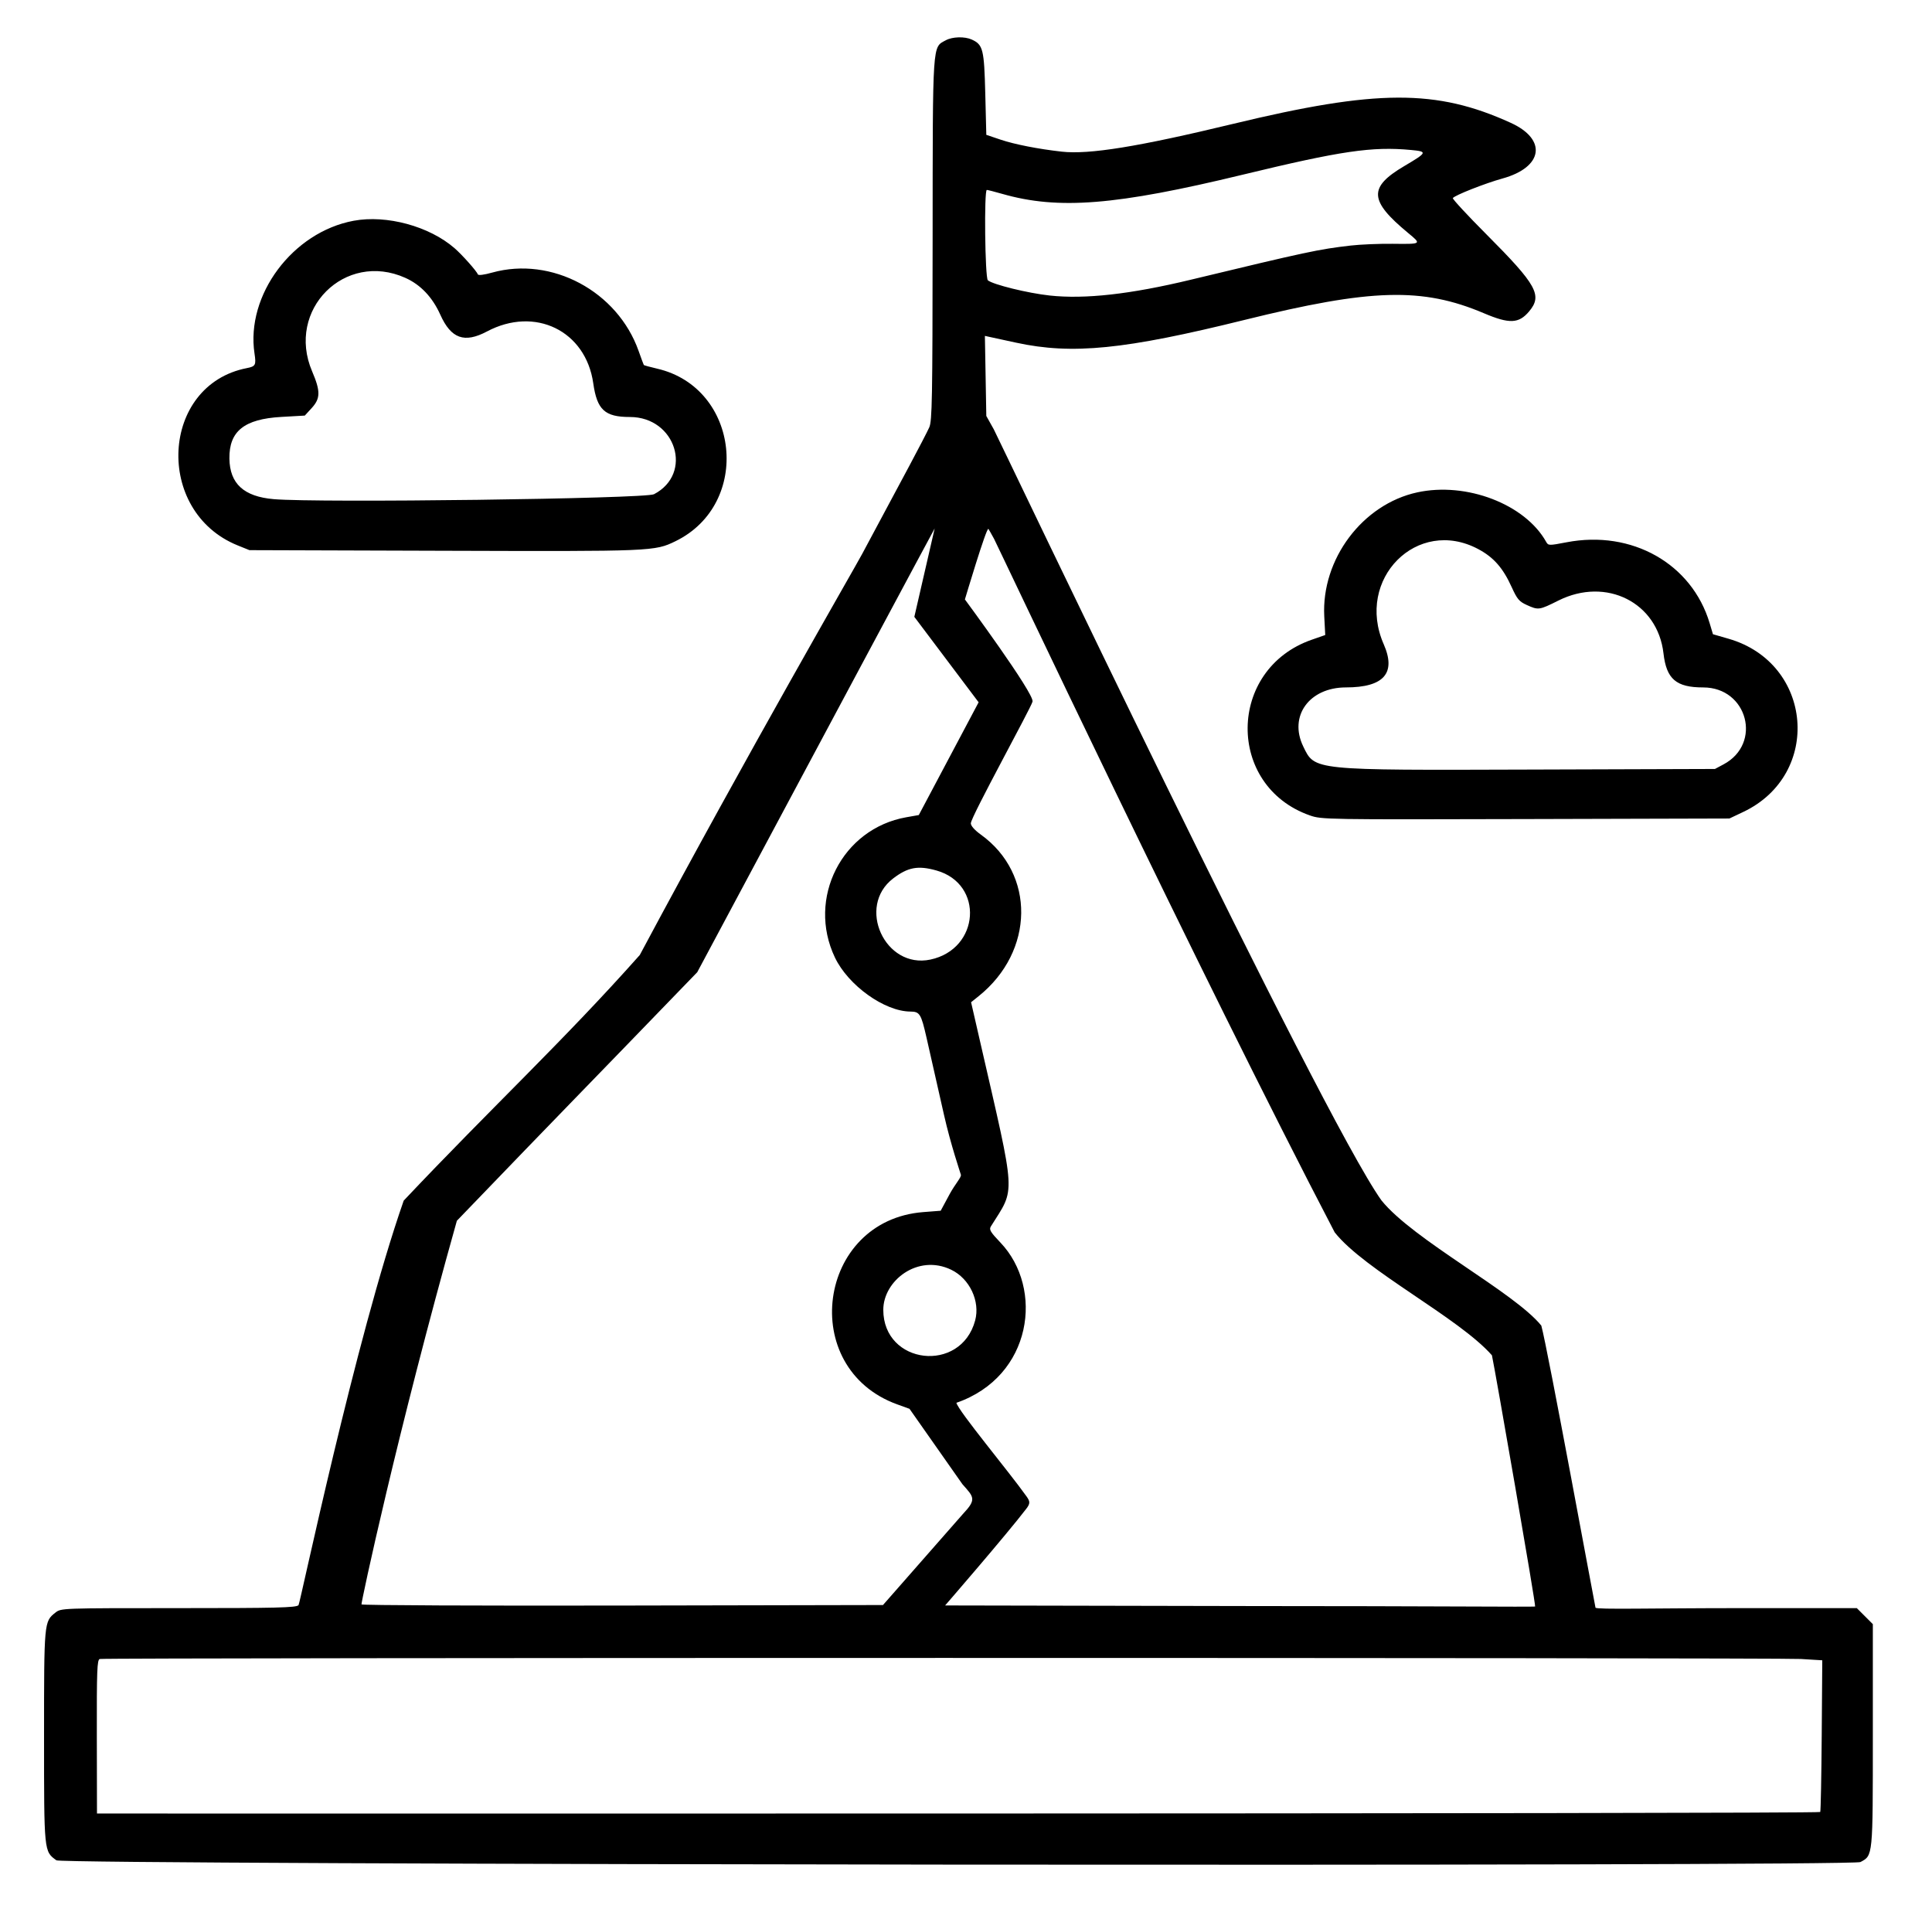 <?xml version="1.0" encoding="utf-8"?>
<svg id="svg" width="400" height="396.581" viewBox="0, 0, 400,396.581" version="1.1" xmlns="http://www.w3.org/2000/svg">
  <g id="svgg">
    <path id="path0" d="M 195.821 8.335 C 193.008 9.864 193.118 8.201 193.089 49.573 C 193.067 82.638 192.986 87.141 192.391 88.478 C 192.02 89.309 190.177 92.867 188.294 96.384 C 186.411 99.9 181.987 108.162 178.463 114.744 C 176.737 117.967 155.421 154.766 132.459 197.703 C 116.783 215.36 101.809 229.243 83.584 248.543 C 73.502 277.412 62.14 331.961 61.805 332.296 C 61.291 332.81 57.375 332.906 36.925 332.906 C 12.674 332.906 12.653 332.907 11.476 333.832 C 9.123 335.683 9.12 335.717 9.12 359.495 C 9.121 383.506 9.095 383.242 11.684 385.113 C 13.001 386.065 383.411 386.421 385.185 385.472 C 387.787 384.079 387.749 384.467 387.751 359.245 L 387.752 336.224 L 386.093 334.565 L 384.434 332.906 L 360.504 332.906 C 341.87 332.906 330.66 333.231 330.332 332.815 C 330.258 332.722 320.41 279.071 319.112 274.419 C 313.472 267.459 292.623 256.721 286.009 248.492 C 273.391 230.838 206.551 90.304 205.759 88.889 L 204.205 86.111 L 204.058 77.823 L 203.911 69.535 L 205.126 69.8 C 205.795 69.946 208.169 70.46 210.402 70.943 C 222.009 73.453 232.826 72.375 257.624 66.239 C 283.904 59.735 294.473 59.438 307.219 64.842 C 312.512 67.087 314.446 67.01 316.584 64.469 C 319.383 61.143 318.198 59 307.786 48.553 C 303.83 44.585 300.685 41.189 300.798 41.008 C 301.146 40.443 307.453 37.954 311.078 36.95 C 319.492 34.62 320.349 28.876 312.796 25.434 C 297.39 18.413 285.059 18.459 255.274 25.648 C 235.646 30.384 225.49 32.029 219.803 31.392 C 214.964 30.849 210.063 29.888 207.181 28.917 L 204.205 27.914 L 203.991 19.406 C 203.76 10.177 203.529 9.252 201.188 8.186 C 199.728 7.521 197.189 7.591 195.821 8.335 M 292.133 31.048 C 295.599 31.375 295.526 31.552 290.747 34.374 C 283.287 38.779 283.443 41.533 291.536 48.229 C 294.351 50.559 294.384 50.537 288.309 50.469 C 285.535 50.438 281.63 50.603 279.632 50.835 C 272.953 51.611 270.666 52.099 246.513 57.913 C 234.032 60.918 224.627 61.969 217.325 61.177 C 212.804 60.687 205.602 58.915 204.526 58.028 C 203.929 57.536 203.722 39.316 204.313 39.316 C 204.49 39.316 205.931 39.687 207.514 40.139 C 219.148 43.467 231.053 42.514 257.332 36.153 C 277.648 31.236 284.1 30.289 292.133 31.048 M 73.222 45.7 C 60.592 48.041 50.856 61.081 52.695 73.195 C 53.056 75.573 52.907 75.854 51.098 76.206 C 33.233 79.682 31.882 105.904 49.209 112.906 L 51.641 113.889 L 92.026 114.017 C 135.182 114.154 135.544 114.139 139.863 112.032 C 155.703 104.302 153.175 80.312 136.1 76.328 C 134.611 75.981 133.349 75.636 133.296 75.562 C 133.243 75.488 132.758 74.177 132.217 72.65 C 127.845 60.295 114.209 53.004 101.889 56.432 C 100.156 56.915 99.019 57.051 98.926 56.788 C 98.691 56.121 95.691 52.753 94.102 51.372 C 88.879 46.833 80.048 44.434 73.222 45.7 M 83.927 57.523 C 87.077 58.936 89.538 61.531 91.162 65.15 C 93.385 70.106 96.148 71.098 100.822 68.618 C 110.771 63.338 121.282 68.465 122.829 79.35 C 123.61 84.845 125.218 86.325 130.411 86.325 C 139.929 86.325 143.585 98.039 135.402 102.312 C 133.604 103.251 65.996 104.128 56.682 103.333 C 50.489 102.805 47.571 100.138 47.497 94.937 C 47.417 89.273 50.557 86.748 58.227 86.31 L 63.105 86.031 L 64.531 84.475 C 66.361 82.478 66.378 80.99 64.616 76.861 C 59.183 64.131 71.397 51.899 83.927 57.523 M 293.426 101.928 C 282.089 104.391 273.557 115.764 274.174 127.588 L 274.376 131.458 L 271.56 132.441 C 254.073 138.544 253.833 162.71 271.199 168.805 C 273.618 169.654 274.444 169.668 315.857 169.557 L 358.051 169.444 L 360.906 168.092 C 377.306 160.322 375.37 137.273 357.894 132.233 L 354.65 131.297 L 353.963 129.003 C 350.276 116.686 337.866 109.668 324.353 112.258 C 320.664 112.965 320.558 112.962 320.108 112.159 C 315.749 104.37 303.609 99.715 293.426 101.928 M 189.303 127.698 L 202.613 145.384 L 190.227 168.728 L 187.642 169.183 C 174.355 171.524 167.01 185.956 172.864 198.222 C 175.622 204.001 183.133 209.379 188.487 209.408 C 190.419 209.419 190.701 209.873 191.818 214.772 C 192.403 217.342 194.033 224.541 195.439 230.769 C 196.844 236.998 198.817 242.72 198.941 243.19 C 199.079 243.717 197.737 245.115 196.602 247.222 L 194.76 250.641 L 191.149 250.922 C 169.198 252.628 165.061 283.231 185.755 290.724 L 188.303 291.646 L 199.253 307.243 C 201.641 309.948 202.255 310.35 199.328 313.455 L 182.811 332.265 L 129.001 332.373 C 99.406 332.433 75.034 332.325 74.842 332.133 C 74.704 331.995 82.174 296.858 94.59 252.716 C 118.029 228.358 119.513 226.981 144.357 201.262 C 170.247 152.787 193.472 109.402 193.512 109.402 M 205.804 111.538 C 206.381 112.596 248.294 201.357 276.337 255.121 C 282.596 263.024 301.993 272.745 308.888 280.567 C 309.584 283.774 318.058 332.542 317.828 332.577 C 317.163 332.677 294.999 332.479 259.981 332.479 L 195.678 332.352 C 195.678 332.352 208.322 317.774 212.495 312.322 C 213.345 311.211 213.255 310.795 212.523 309.764 C 208.9 304.661 198.424 292.122 198.011 290.4 C 213.789 284.94 216.159 266.697 207.124 257.225 C 205.041 255.042 204.743 254.537 205.151 253.883 C 210.287 245.66 210.45 248.464 202.915 215.598 L 201.053 207.479 L 202.629 206.213 C 214.184 196.931 214.394 180.91 203.066 172.771 C 201.791 171.855 201 170.963 201 170.441 C 201 169.12 213.483 146.51 213.777 145.238 C 214.162 143.571 199.773 124.09 199.773 124.09 C 199.773 124.09 204.244 109.062 204.64 109.49 C 204.704 109.559 205.228 110.481 205.804 111.538 M 306.057 113.672 C 309.241 115.369 311.179 117.573 312.979 121.542 C 314.102 124.02 314.531 124.529 316.081 125.233 C 318.515 126.338 318.665 126.317 322.657 124.321 C 332.557 119.371 343.198 124.721 344.406 135.256 C 345.017 140.585 347.027 142.308 352.634 142.308 C 361.809 142.308 364.888 153.935 356.851 158.23 L 355.06 159.188 L 316.884 159.31 C 271.544 159.455 272.243 159.526 269.818 154.518 C 266.78 148.241 271.071 142.311 278.657 142.305 C 286.526 142.3 289.109 139.346 286.482 133.36 C 280.562 119.873 293.424 106.937 306.057 113.672 M 193.872 180.201 C 203.786 182.982 202.87 196.48 192.621 198.648 C 183.229 200.635 177.288 187.672 184.922 181.849 C 187.979 179.517 190.065 179.133 193.872 180.201 M 196.94 262.857 C 200.759 264.701 202.965 269.381 201.893 273.363 C 198.926 284.379 182.876 282.514 182.876 271.154 C 182.876 265.129 190.011 259.511 196.94 262.857 M 372.835 343.434 L 377.282 343.706 L 377.169 359.139 C 377.107 367.628 376.969 374.813 376.862 375.107 C 376.707 375.534 20.079 375.427 20.079 375.427 L 20.048 359.519 C 20.021 345.724 20.102 343.588 20.658 343.436 C 21.729 343.144 368.059 343.142 372.835 343.434" stroke="none" fill="#000000" fill-rule="evenodd"/>
  </g>
</svg>